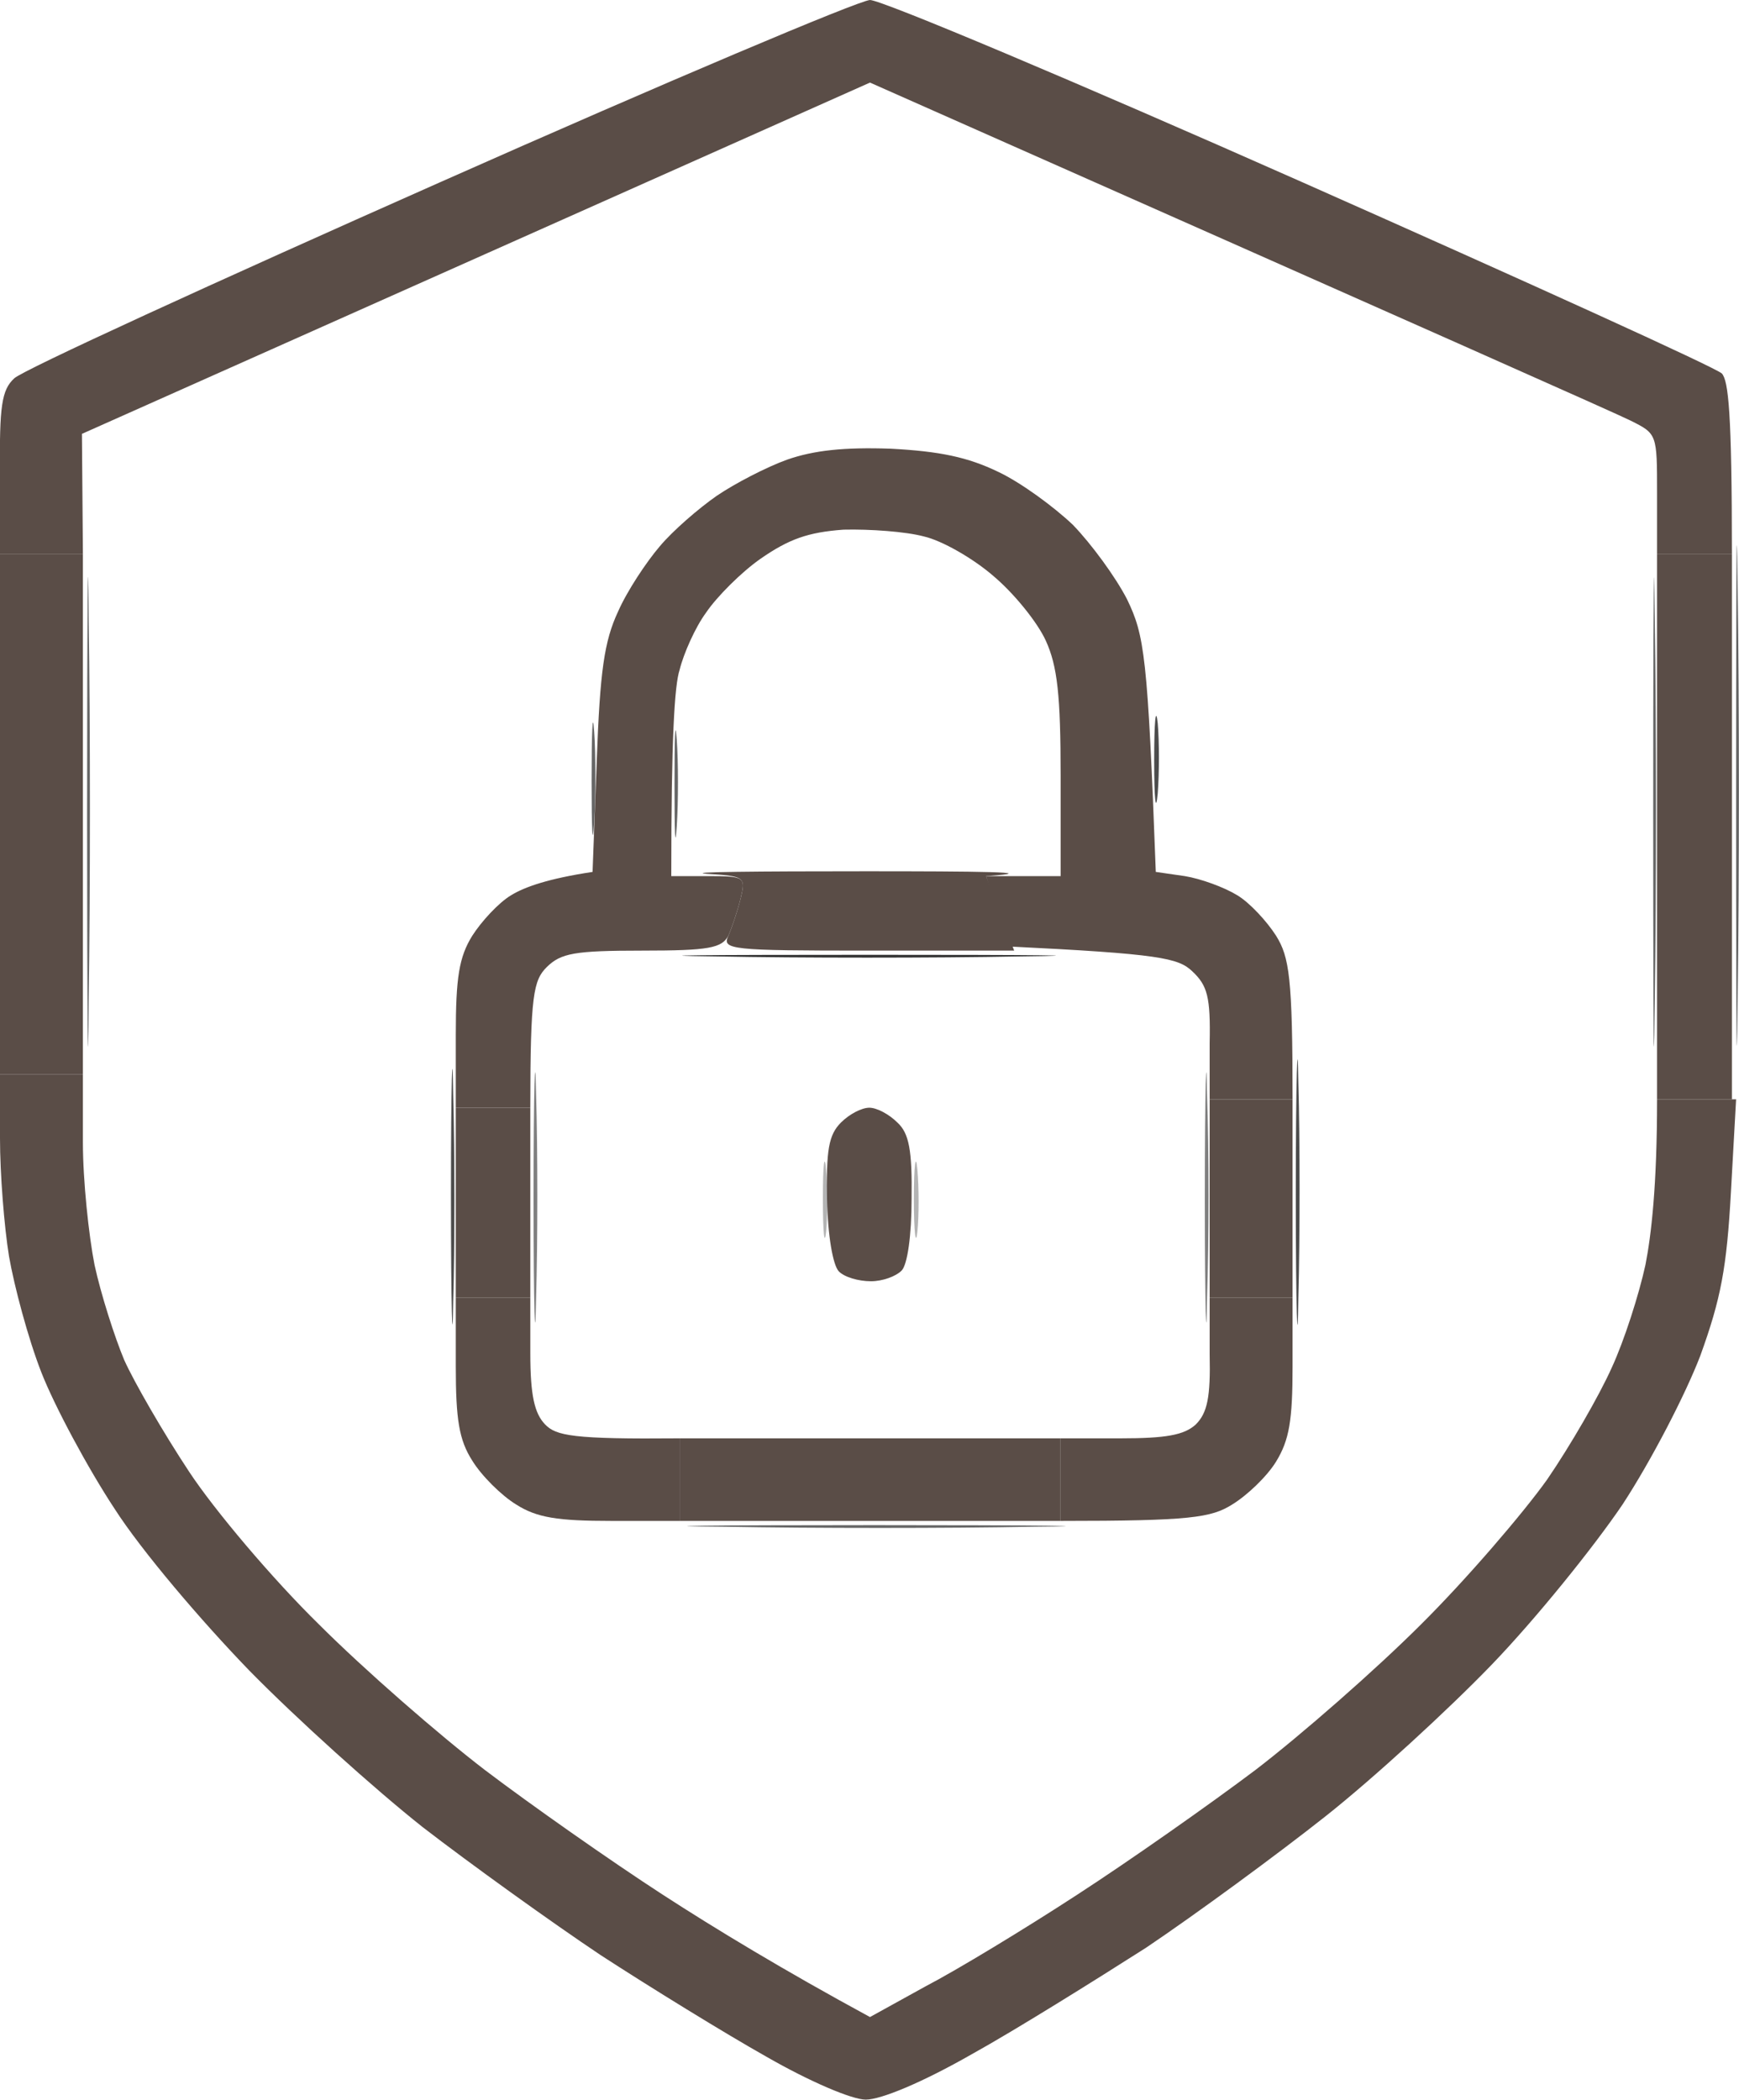 <svg width="53.91" height="65.1" viewBox="0 0 53.91 65.1" fill="none" xmlns="http://www.w3.org/2000/svg" xmlns:xlink="http://www.w3.org/1999/xlink">
	<desc>
			Created with Pixso.
	</desc>
	<defs/>
	<path id="Vector" d="M0.44 11.73C0.69 11.48 6.63 8.76 13.62 5.66C20.6 2.56 26.61 0.02 26.97 0C27.33 0 33.34 2.53 40.33 5.63C47.32 8.73 53.2 11.4 53.38 11.58C53.58 11.81 53.69 12.76 53.69 17.17L51.37 17.17L51.37 15.3C51.37 13.45 51.37 13.45 50.55 13.04C50.09 12.81 44.59 10.37 26.97 2.56L2.54 13.45L2.57 17.17L0 17.17L0 14.66C-0.02 12.6 0.05 12.09 0.44 11.73ZM0.28 38.95C0.13 38.03 0 36.39 0 35.29L0 33.31L2.57 33.31L2.57 35.42C2.57 36.59 2.75 38.29 2.93 39.21C3.13 40.13 3.55 41.44 3.85 42.16C4.16 42.85 5.06 44.41 5.86 45.62C6.65 46.82 8.45 48.95 9.89 50.36C11.3 51.77 13.62 53.79 15.03 54.87C16.44 55.94 18.93 57.69 20.55 58.74C22.17 59.79 24.28 61.07 26.97 62.53L28.69 61.58C29.67 61.07 31.78 59.79 33.39 58.74C35.01 57.69 37.5 55.94 38.92 54.87C40.33 53.79 42.64 51.77 44.05 50.36C45.47 48.95 47.21 46.92 47.96 45.87C48.68 44.82 49.58 43.26 49.96 42.41C50.35 41.57 50.81 40.13 51.01 39.21C51.19 38.29 51.37 36.77 51.37 34.08L53.82 34.08L53.66 36.95C53.53 39.31 53.35 40.26 52.71 42.03C52.25 43.23 51.19 45.28 50.3 46.64C49.4 47.97 47.6 50.2 46.24 51.61C44.9 53 42.59 55.12 41.1 56.3C39.61 57.48 37.09 59.33 35.53 60.38C33.93 61.4 31.5 62.92 30.13 63.68C28.59 64.56 27.31 65.09 26.84 65.09C26.41 65.09 25.1 64.53 23.76 63.76C22.48 63.04 20.16 61.61 18.62 60.61C17.08 59.58 14.59 57.79 13.1 56.64C11.61 55.46 9.19 53.28 7.73 51.79C6.24 50.25 4.39 48.08 3.55 46.77C2.72 45.51 1.69 43.59 1.28 42.54C0.87 41.49 0.44 39.87 0.28 38.95Z" fill="#5A4D47" fill-opacity="1" fill-rule="evenodd"/>
	<path id="Vector" d="M0 33.31L0 17.17L2.57 17.17L2.57 33.31L0 33.31ZM51.37 34.08L51.37 17.17L53.69 17.17L53.69 34.08L51.37 34.08Z" fill="#5A4D47" fill-opacity="1" fill-rule="evenodd"/>
	<path id="Vector" d="M53.84 32.42C53.83 32.42 53.82 29.6 53.82 24.73C53.82 19.78 53.83 16.9 53.84 16.9C53.85 16.9 53.86 17.36 53.87 18.32C53.92 21.7 53.92 27.34 53.87 30.88C53.86 31.92 53.85 32.42 53.84 32.42ZM51.27 32.45C51.26 32.45 51.25 29.81 51.25 25.24C51.25 20.6 51.26 17.89 51.28 17.89C51.28 17.89 51.29 18.31 51.3 19.22C51.35 22.4 51.35 27.7 51.3 31.01C51.29 31.98 51.28 32.45 51.27 32.45Z" fill="#000000" fill-opacity="0.6" fill-rule="evenodd"/>
	<path id="Vector" d="M2.7 25.24C2.7 31.73 2.73 34.31 2.75 31.01C2.8 27.7 2.8 22.4 2.75 19.22C2.73 16.04 2.7 18.76 2.7 25.24Z" fill="#000000" fill-opacity="0.6" fill-rule="evenodd"/>
	<path id="Vector" d="M24.4 14.25C23.76 14.48 22.78 14.99 22.22 15.37C21.66 15.76 20.86 16.45 20.45 16.94C20.04 17.42 19.44 18.32 19.16 18.96C18.73 19.88 18.6 20.81 18.5 23.57L18.37 27.03C16.98 27.24 16.26 27.5 15.85 27.75C15.46 27.98 14.92 28.57 14.64 29.01C14.23 29.67 14.13 30.31 14.13 32.08L14.13 34.34L16.44 34.34C16.44 30.83 16.54 30.39 16.95 29.98C17.39 29.55 17.8 29.47 19.91 29.47C21.99 29.47 22.37 29.39 22.58 29.01C22.68 28.78 22.86 28.26 22.96 27.85C23.12 27.19 23.09 27.16 21.96 27.16L20.81 27.16C20.81 22.88 20.91 21.24 21.07 20.76C21.19 20.27 21.55 19.45 21.89 18.99C22.22 18.5 22.99 17.73 23.58 17.32C24.46 16.71 25.05 16.5 26.15 16.42C26.97 16.4 28.08 16.48 28.64 16.63C29.21 16.76 30.18 17.32 30.8 17.86C31.44 18.4 32.16 19.29 32.42 19.86C32.78 20.65 32.88 21.55 32.88 24.04L32.88 27.16L30.57 27.16L31.24 29.34C35.96 29.57 36.53 29.7 36.96 30.11C37.43 30.55 37.53 30.9 37.5 32.34L37.5 34.08L40.07 34.08C40.07 30.31 39.97 29.67 39.56 29.01C39.28 28.57 38.74 27.98 38.35 27.75C37.94 27.5 37.22 27.24 36.73 27.16L35.83 27.03C35.58 20.32 35.48 19.7 34.94 18.58C34.58 17.88 33.83 16.86 33.26 16.27C32.67 15.71 31.65 14.96 30.95 14.63C30 14.17 29.13 13.99 27.61 13.91C26.17 13.86 25.23 13.96 24.4 14.25ZM14.13 42.36C14.13 44 14.23 44.64 14.64 45.28C14.92 45.74 15.54 46.36 16 46.64C16.64 47.05 17.29 47.15 18.96 47.15L21.07 47.15L21.07 44.59C17.75 44.62 17.24 44.51 16.9 44.16C16.57 43.82 16.44 43.26 16.44 41.95L16.44 40.23L14.13 40.23L14.13 42.36ZM37.07 44.16C37.43 43.8 37.53 43.31 37.5 41.98L37.5 40.23L40.07 40.23L40.07 42.36C40.07 44.03 39.97 44.64 39.56 45.31C39.28 45.77 38.66 46.36 38.2 46.64C37.55 47.05 36.91 47.15 32.88 47.15L32.88 44.59L34.73 44.59C36.14 44.59 36.71 44.49 37.07 44.16Z" fill="#5A4D47" fill-opacity="1" fill-rule="evenodd"/>
	<path id="Vector" d="M37.5 34.08L37.5 40.23L40.07 40.23L40.07 34.08L37.5 34.08ZM14.13 34.34L14.13 40.23L16.44 40.23L16.44 34.34L14.13 34.34ZM21.07 47.15L21.07 44.59L32.88 44.59L32.88 47.15L21.07 47.15Z" fill="#5A4D47" fill-opacity="1" fill-rule="evenodd"/>
	<path id="Vector" d="M21.91 27.09C23.09 27.16 23.12 27.19 22.96 27.85C22.86 28.26 22.68 28.78 22.58 29.01C22.37 29.44 22.66 29.47 26.89 29.47L31.44 29.47L30.57 27.16C32.47 27.03 30.23 27.01 26.84 27.01C23.45 27.01 21.22 27.03 21.91 27.09Z" fill="#5A4D47" fill-opacity="1" fill-rule="evenodd"/>
	<path id="Vector" d="M18.42 25.5C18.37 26.34 18.34 25.75 18.34 24.21C18.34 22.68 18.37 21.96 18.42 22.68C18.47 23.37 18.47 24.65 18.42 25.5ZM20.98 25.62C20.93 26.39 20.91 25.83 20.91 24.34C20.91 22.86 20.93 22.22 20.98 22.93C21.03 23.63 21.03 24.86 20.98 25.62Z" fill="#000000" fill-opacity="0.6" fill-rule="evenodd"/>
	<path id="Vector" d="M22.48 47.33C25.17 47.38 29.44 47.38 31.98 47.33C34.52 47.31 32.32 47.28 27.1 47.28C21.89 47.28 19.78 47.31 22.48 47.33Z" fill="#000000" fill-opacity="0.6" fill-rule="evenodd"/>
	<path id="Vector" d="M35.89 24.6C35.83 25.24 35.78 24.78 35.78 23.57C35.78 22.37 35.83 21.86 35.89 22.42C35.94 22.99 35.94 23.96 35.89 24.6ZM14.05 40.36C14.03 42.05 13.98 40.57 13.98 37.03C13.98 33.49 14.03 32.11 14.05 33.95C14.1 35.8 14.1 38.67 14.05 40.36Z" fill="#000000" fill-opacity="0.7" fill-rule="evenodd"/>
	<path id="Vector" d="M16.62 40.23C16.59 42 16.54 40.62 16.54 37.16C16.54 33.7 16.59 32.26 16.62 33.95C16.67 35.65 16.67 38.46 16.62 40.23ZM37.42 40.23C37.4 42 37.35 40.62 37.35 37.16C37.35 33.7 37.4 32.26 37.42 33.95C37.48 35.65 37.48 38.46 37.42 40.23Z" fill="#000000" fill-opacity="0.5" fill-rule="evenodd"/>
	<path id="Vector" d="M22.22 29.65C24.76 29.7 28.98 29.7 31.6 29.65C34.22 29.62 32.14 29.6 26.97 29.6C21.81 29.6 19.68 29.62 22.22 29.65Z" fill="#000000" fill-opacity="0.8" fill-rule="evenodd"/>
	<path id="Vector" d="M40.17 37.03C40.17 40.7 40.23 42.13 40.25 40.23C40.3 38.34 40.3 35.34 40.25 33.57C40.23 31.8 40.17 33.37 40.17 37.03Z" fill="#000000" fill-opacity="0.7" fill-rule="evenodd"/>
	<path id="Vector" d="M26.07 34.8C25.69 35.18 25.61 35.65 25.64 37.18C25.66 38.31 25.82 39.21 26 39.41C26.17 39.59 26.61 39.72 27 39.72C27.36 39.72 27.77 39.57 27.95 39.39C28.13 39.21 28.26 38.31 28.26 37.16C28.28 35.65 28.18 35.13 27.82 34.8C27.56 34.54 27.18 34.34 26.95 34.34C26.71 34.34 26.33 34.54 26.07 34.8Z" fill="#5A4D47" fill-opacity="1" fill-rule="evenodd"/>
	<path id="Vector" d="M25.61 38.18C25.56 38.67 25.51 38.21 25.51 37.16C25.51 36.11 25.56 35.7 25.61 36.26C25.66 36.83 25.66 37.7 25.61 38.18ZM28.44 38.18C28.39 38.67 28.33 38.21 28.33 37.16C28.33 36.11 28.39 35.7 28.44 36.26C28.49 36.83 28.49 37.7 28.44 38.18Z" fill="#000000" fill-opacity="0.3" fill-rule="evenodd"/>
</svg>
